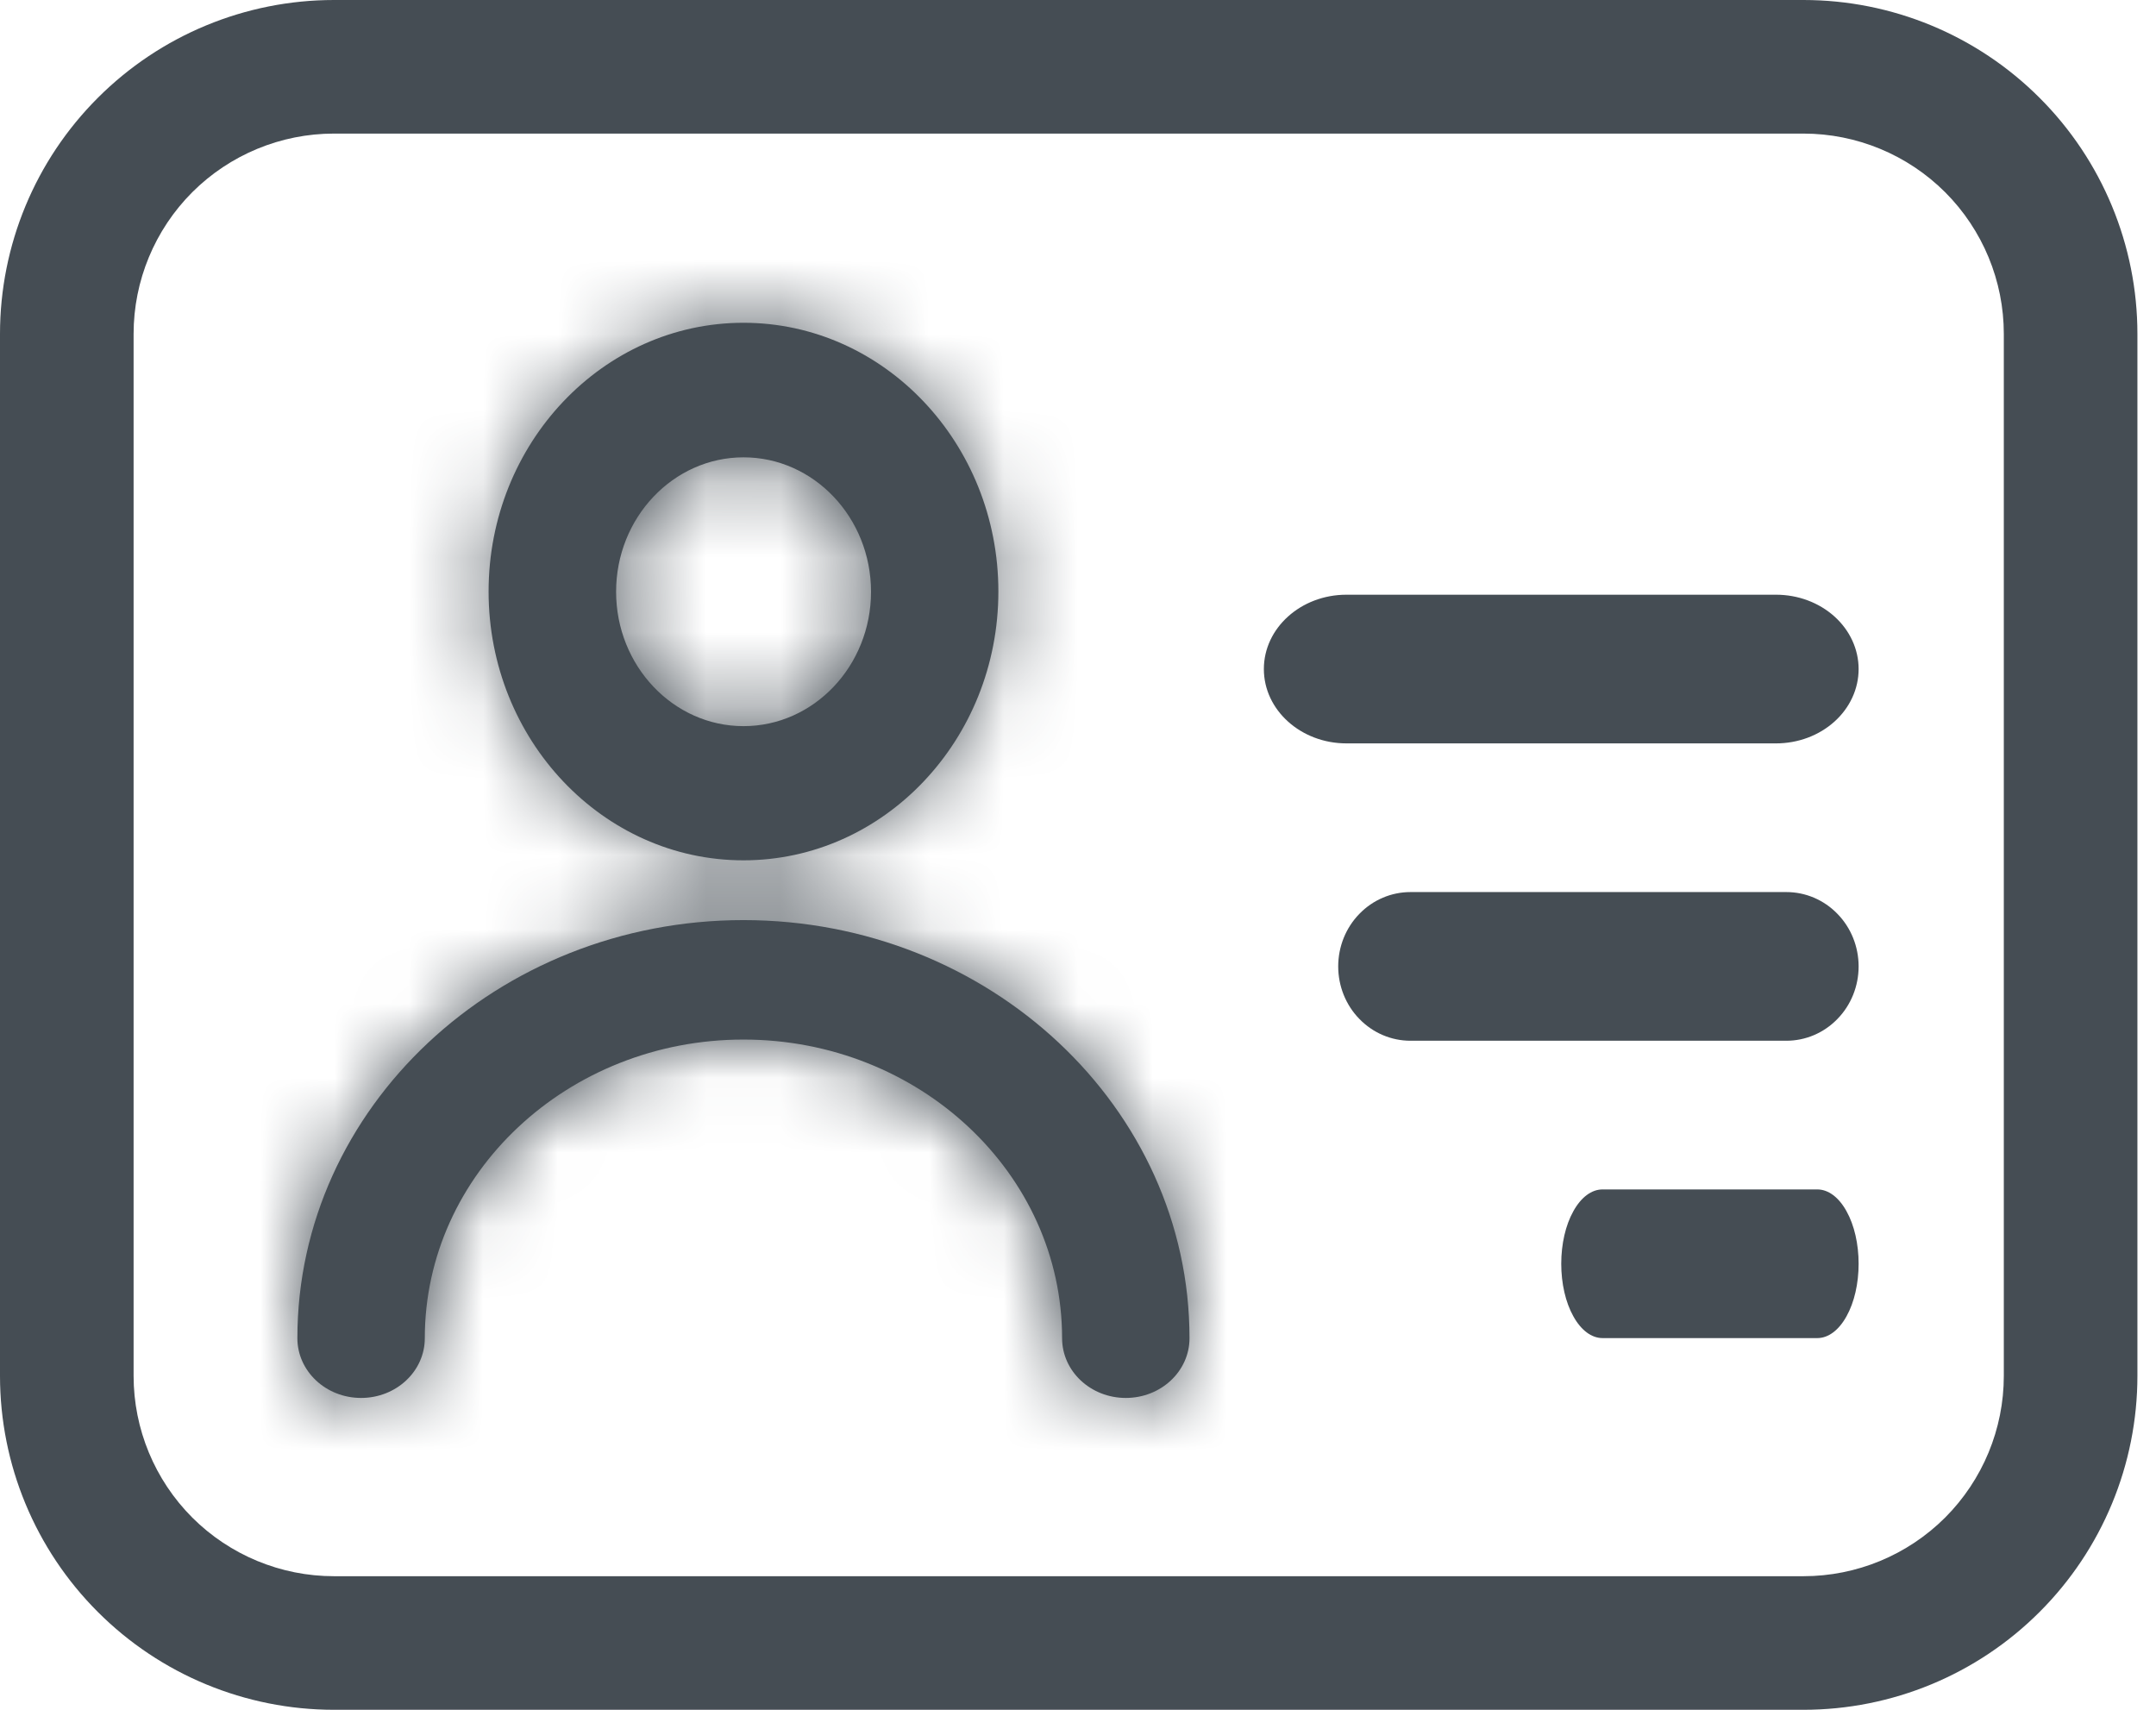 <svg width="29" height="23" viewBox="0 0 29 23" fill="none" xmlns="http://www.w3.org/2000/svg">
<path d="M17 9C17 8.448 17.498 8 18.111 8H23.889C24.184 8 24.466 8.105 24.675 8.293C24.883 8.48 25 8.735 25 9C25 9.265 24.883 9.52 24.675 9.707C24.466 9.895 24.184 10 23.889 10H18.111C17.498 10 17 9.552 17 9Z" fill="#454D54"/>
<path d="M18.972 12C18.714 12 18.467 12.105 18.285 12.293C18.102 12.48 18 12.735 18 13C18 13.265 18.102 13.52 18.285 13.707C18.467 13.895 18.714 14 18.972 14H24.028C24.286 14 24.533 13.895 24.715 13.707C24.898 13.52 25 13.265 25 13C25 12.735 24.898 12.48 24.715 12.293C24.533 12.105 24.286 12 24.028 12H18.972Z" fill="#454D54"/>
<path d="M21.556 16C21.408 16 21.267 16.105 21.163 16.293C21.058 16.48 21 16.735 21 17C21 17.265 21.058 17.52 21.163 17.707C21.267 17.895 21.408 18 21.556 18H24.444C24.592 18 24.733 17.895 24.837 17.707C24.942 17.52 25 17.265 25 17C25 16.735 24.942 16.48 24.837 16.293C24.733 16.105 24.592 16 24.444 16H21.556Z" fill="#454D54"/>
<path d="M0 4.492C0 3.301 0.473 2.158 1.316 1.316C2.158 0.473 3.301 0 4.492 0H24.258C25.449 0 26.592 0.473 27.434 1.316C28.277 2.158 28.75 3.301 28.75 4.492V18.508C28.75 19.699 28.277 20.842 27.434 21.684C26.592 22.527 25.449 23 24.258 23H4.492C3.301 23 2.158 22.527 1.316 21.684C0.473 20.842 0 19.699 0 18.508V4.492ZM4.492 1.797C3.777 1.797 3.092 2.081 2.586 2.586C2.081 3.092 1.797 3.777 1.797 4.492V18.508C1.797 19.223 2.081 19.908 2.586 20.414C3.092 20.919 3.777 21.203 4.492 21.203H24.258C24.973 21.203 25.658 20.919 26.164 20.414C26.669 19.908 26.953 19.223 26.953 18.508V4.492C26.953 3.777 26.669 3.092 26.164 2.586C25.658 2.081 24.973 1.797 24.258 1.797H4.492Z" fill="#454D54"/>
<mask id="path-5-inside-1" fill="white">
<path fill-rule="evenodd" clip-rule="evenodd" d="M16 18.001C16 18.445 15.617 18.805 15.143 18.805C14.669 18.805 14.286 18.445 14.286 18.001C14.286 15.786 12.363 13.984 10 13.984C7.637 13.984 5.714 15.786 5.714 18.001C5.714 18.445 5.331 18.805 4.857 18.805C4.383 18.805 4 18.445 4 18.001C4 14.9 6.692 12.377 10 12.377C13.308 12.377 16 14.9 16 18.001ZM10.001 6.152C10.947 6.152 11.716 6.963 11.716 7.96C11.716 8.957 10.947 9.768 10.001 9.768C9.056 9.768 8.287 8.957 8.287 7.96C8.287 6.963 9.056 6.152 10.001 6.152ZM10 11.573C11.891 11.573 13.429 9.951 13.429 7.957C13.429 5.963 11.891 4.342 10 4.342C8.109 4.342 6.572 5.963 6.572 7.957C6.572 9.951 8.109 11.573 10 11.573Z"/>
</mask>
<path fill-rule="evenodd" clip-rule="evenodd" d="M16 18.001C16 18.445 15.617 18.805 15.143 18.805C14.669 18.805 14.286 18.445 14.286 18.001C14.286 15.786 12.363 13.984 10 13.984C7.637 13.984 5.714 15.786 5.714 18.001C5.714 18.445 5.331 18.805 4.857 18.805C4.383 18.805 4 18.445 4 18.001C4 14.9 6.692 12.377 10 12.377C13.308 12.377 16 14.9 16 18.001ZM10.001 6.152C10.947 6.152 11.716 6.963 11.716 7.96C11.716 8.957 10.947 9.768 10.001 9.768C9.056 9.768 8.287 8.957 8.287 7.96C8.287 6.963 9.056 6.152 10.001 6.152ZM10 11.573C11.891 11.573 13.429 9.951 13.429 7.957C13.429 5.963 11.891 4.342 10 4.342C8.109 4.342 6.572 5.963 6.572 7.957C6.572 9.951 8.109 11.573 10 11.573Z" fill="#454D54"/>
<path d="M14 18.001C14 17.221 14.635 16.805 15.143 16.805V20.805C16.599 20.805 18 19.668 18 18.001H14ZM15.143 16.805C15.651 16.805 16.286 17.221 16.286 18.001H12.286C12.286 19.668 13.687 20.805 15.143 20.805V16.805ZM16.286 18.001C16.286 14.562 13.344 11.984 10 11.984V15.984C11.382 15.984 12.286 17.01 12.286 18.001H16.286ZM10 11.984C6.656 11.984 3.714 14.562 3.714 18.001H7.714C7.714 17.01 8.618 15.984 10 15.984V11.984ZM3.714 18.001C3.714 17.221 4.349 16.805 4.857 16.805V20.805C6.313 20.805 7.714 19.668 7.714 18.001H3.714ZM4.857 16.805C5.365 16.805 6 17.221 6 18.001H2C2 19.668 3.401 20.805 4.857 20.805V16.805ZM6 18.001C6 16.124 7.673 14.377 10 14.377V10.377C5.712 10.377 2 13.675 2 18.001H6ZM10 14.377C12.327 14.377 14 16.124 14 18.001H18C18 13.675 14.288 10.377 10 10.377V14.377ZM10.001 8.152C9.885 8.152 9.8 8.099 9.762 8.059C9.725 8.02 9.716 7.981 9.716 7.96H13.716C13.716 5.96 12.15 4.152 10.001 4.152V8.152ZM9.716 7.96C9.716 7.939 9.725 7.901 9.762 7.862C9.8 7.821 9.885 7.768 10.001 7.768V11.768C12.15 11.768 13.716 9.96 13.716 7.96H9.716ZM10.001 7.768C10.118 7.768 10.202 7.821 10.241 7.862C10.278 7.901 10.287 7.939 10.287 7.96H6.287C6.287 9.96 7.853 11.768 10.001 11.768V7.768ZM10.287 7.96C10.287 7.981 10.278 8.02 10.241 8.059C10.202 8.099 10.118 8.152 10.001 8.152V4.152C7.853 4.152 6.287 5.96 6.287 7.96H10.287ZM10 13.573C13.095 13.573 15.429 10.954 15.429 7.957H11.429C11.429 8.948 10.688 9.573 10 9.573V13.573ZM15.429 7.957C15.429 4.96 13.095 2.342 10 2.342V6.342C10.688 6.342 11.429 6.967 11.429 7.957H15.429ZM10 2.342C6.906 2.342 4.572 4.96 4.572 7.957H8.572C8.572 6.967 9.313 6.342 10 6.342V2.342ZM4.572 7.957C4.572 10.954 6.906 13.573 10 13.573V9.573C9.313 9.573 8.572 8.948 8.572 7.957H4.572Z" fill="#454D54" mask="url(#path-5-inside-1)"/>
</svg>
